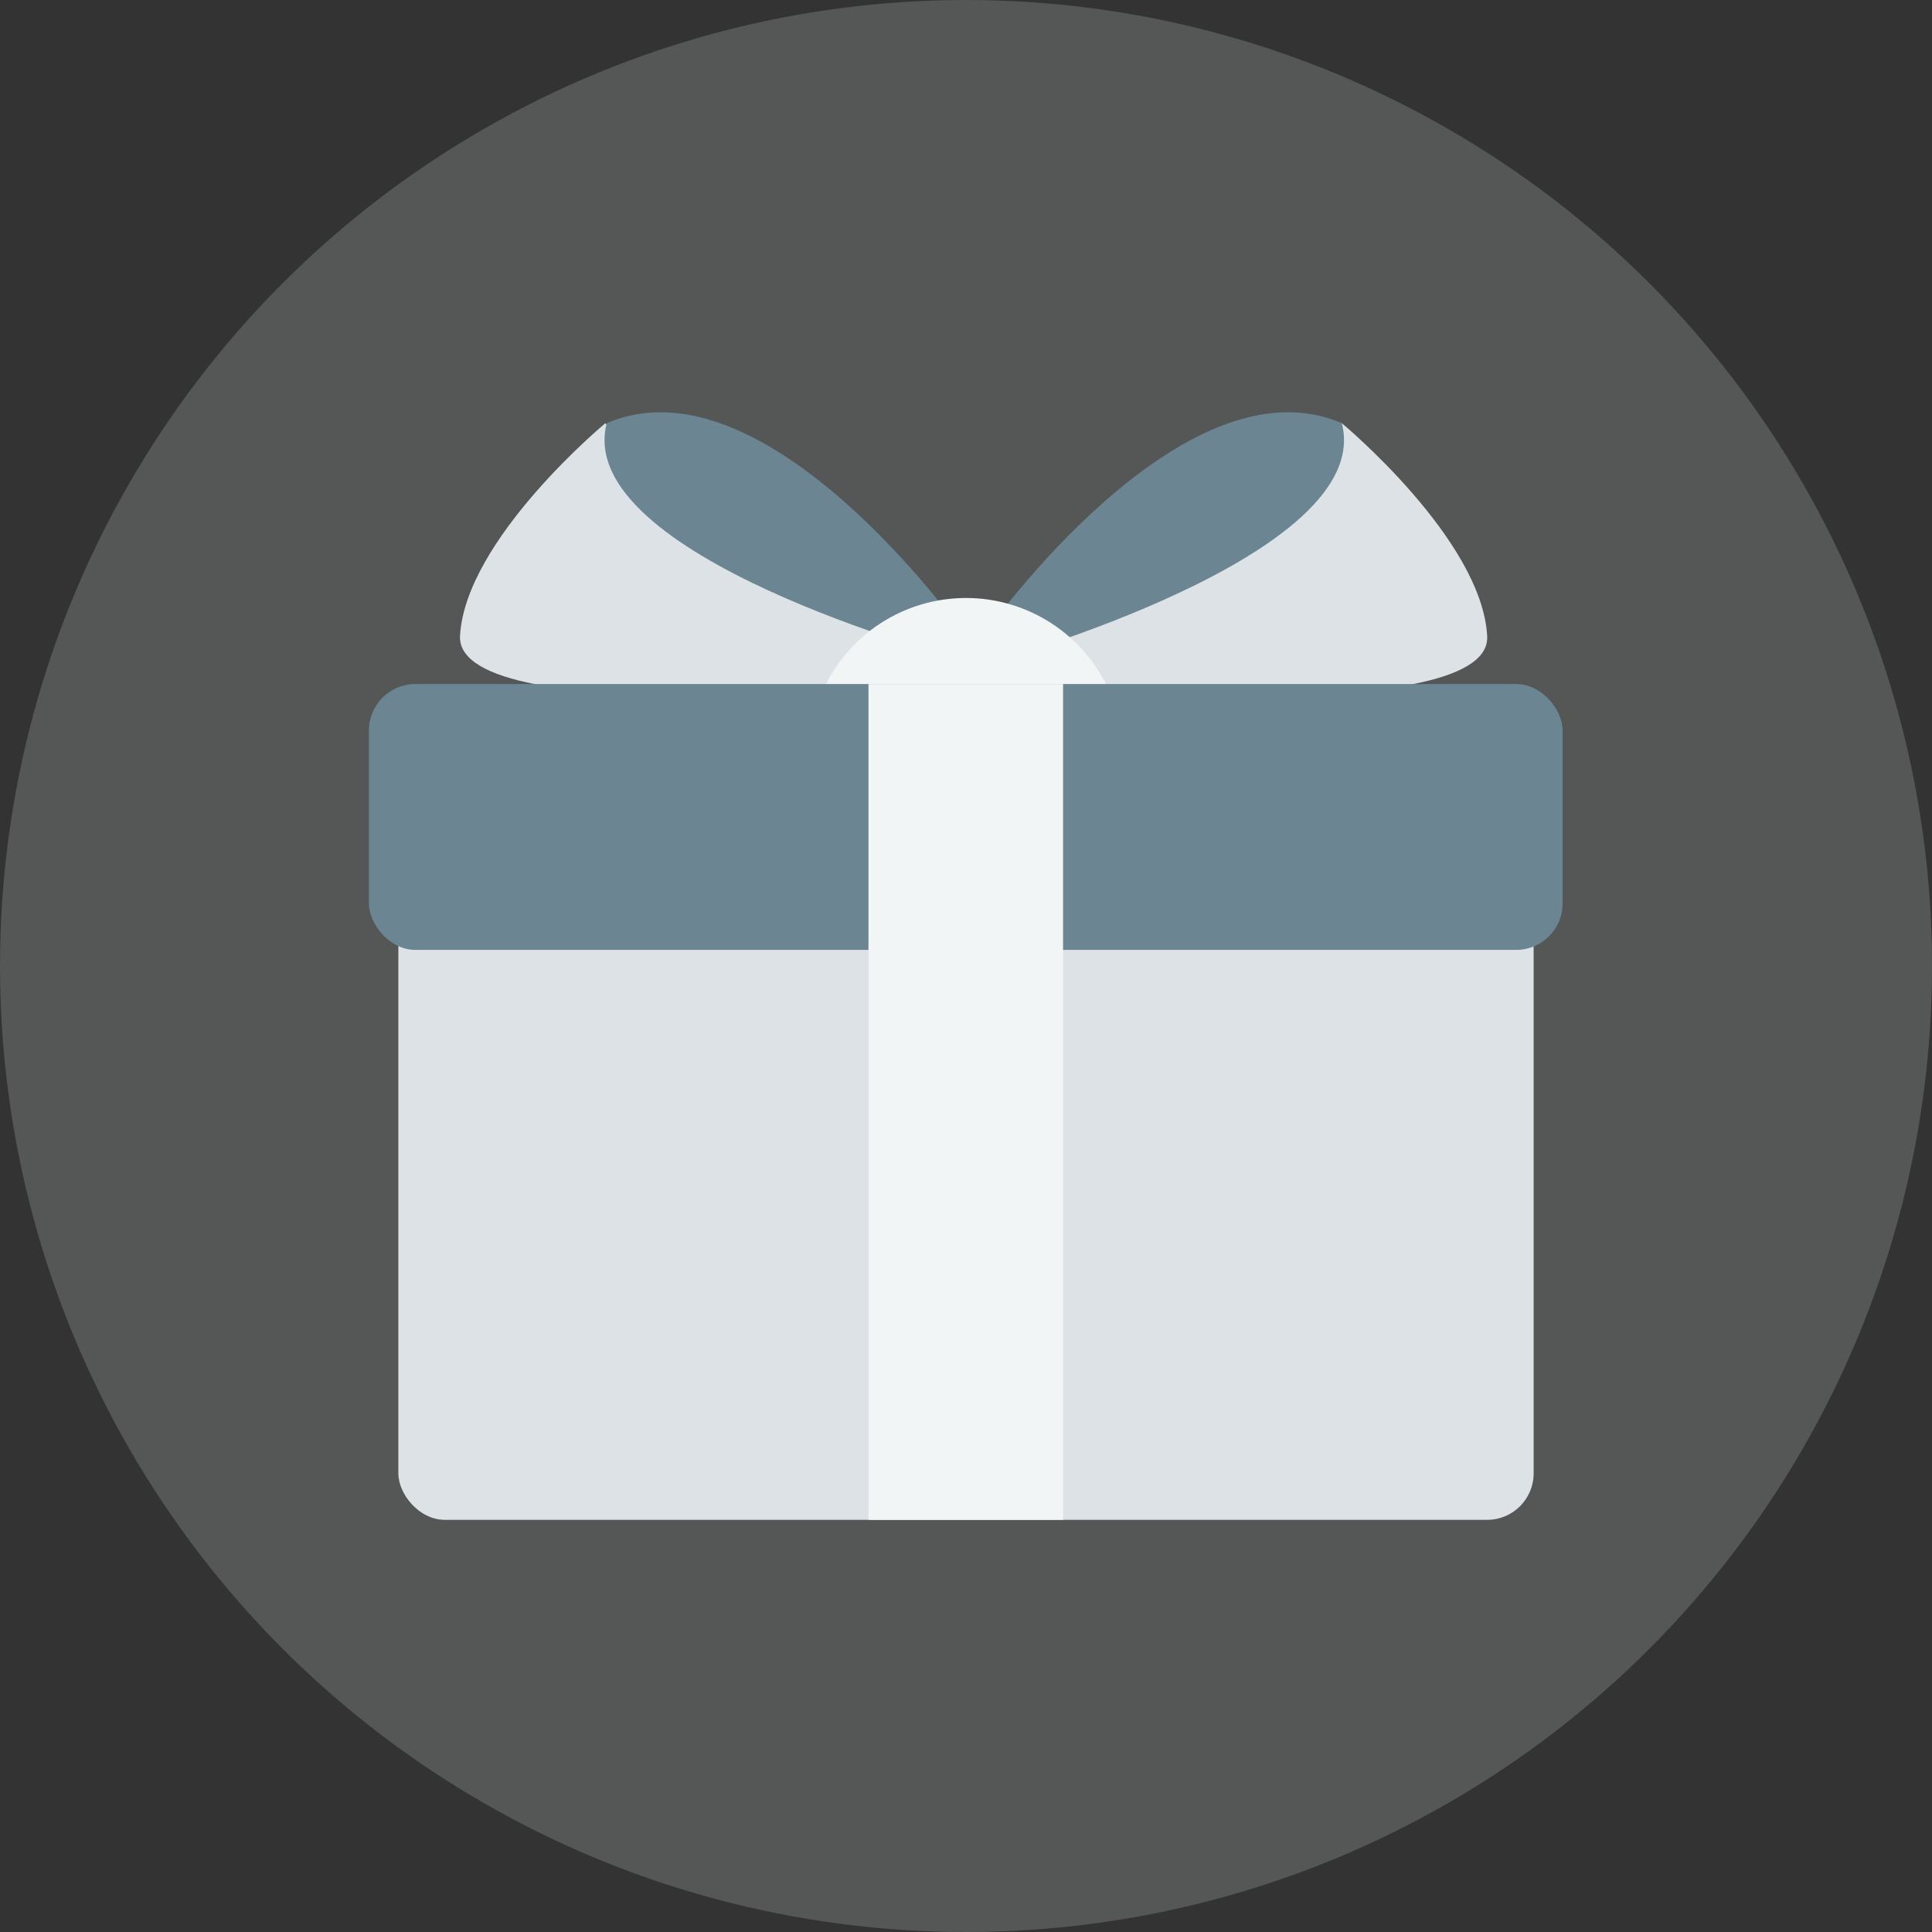<svg xmlns="http://www.w3.org/2000/svg" viewBox="0 0 42 42"><rect x="0" y="0" width="42" height="42" fill="#333333" stroke="none"/><defs><style>.cls-1,.cls-2{fill:#dce2e5;}.cls-1{opacity:0.2;}.cls-3{fill:#6b8592;}.cls-4{fill:#f2f5f6;}</style></defs><title>Asset 102</title><g id="Layer_2" data-name="Layer 2"><g id="rewards_3" data-name="rewards 3"><g id="Utilities"><circle class="cls-1" cx="21" cy="21" r="21"/></g><rect class="cls-2" x="8.66" y="18.65" width="24.68" height="14.39" rx="1.01"/><path class="cls-2" d="M32.33,13.83c-.11-2.1-3.16-4.63-3.16-4.63s-3.5,4.29-7.62,5l.13.66S32.44,15.92,32.33,13.83Z"/><path class="cls-3" d="M21.46,13.71s4.25-6,7.71-4.51c.75,2.89-7.62,5.2-7.62,5.2Z"/><path class="cls-2" d="M10,13.83c.11-2.1,3.16-4.63,3.16-4.63s3.5,4.29,7.62,5l-.13.66S9.92,15.92,10,13.83Z"/><path class="cls-3" d="M20.9,13.71s-4.25-6-7.71-4.51c-.75,2.89,7.6,5.11,7.6,5.11Z"/><path class="cls-4" d="M24.41,16.44A3.41,3.41,0,1,1,21,13,3.41,3.41,0,0,1,24.41,16.44Z"/><rect class="cls-3" x="8.02" y="14.87" width="25.95" height="5.78" rx="1.01"/><rect class="cls-4" x="18.88" y="14.87" width="4.23" height="18.17"/></g></g></svg>